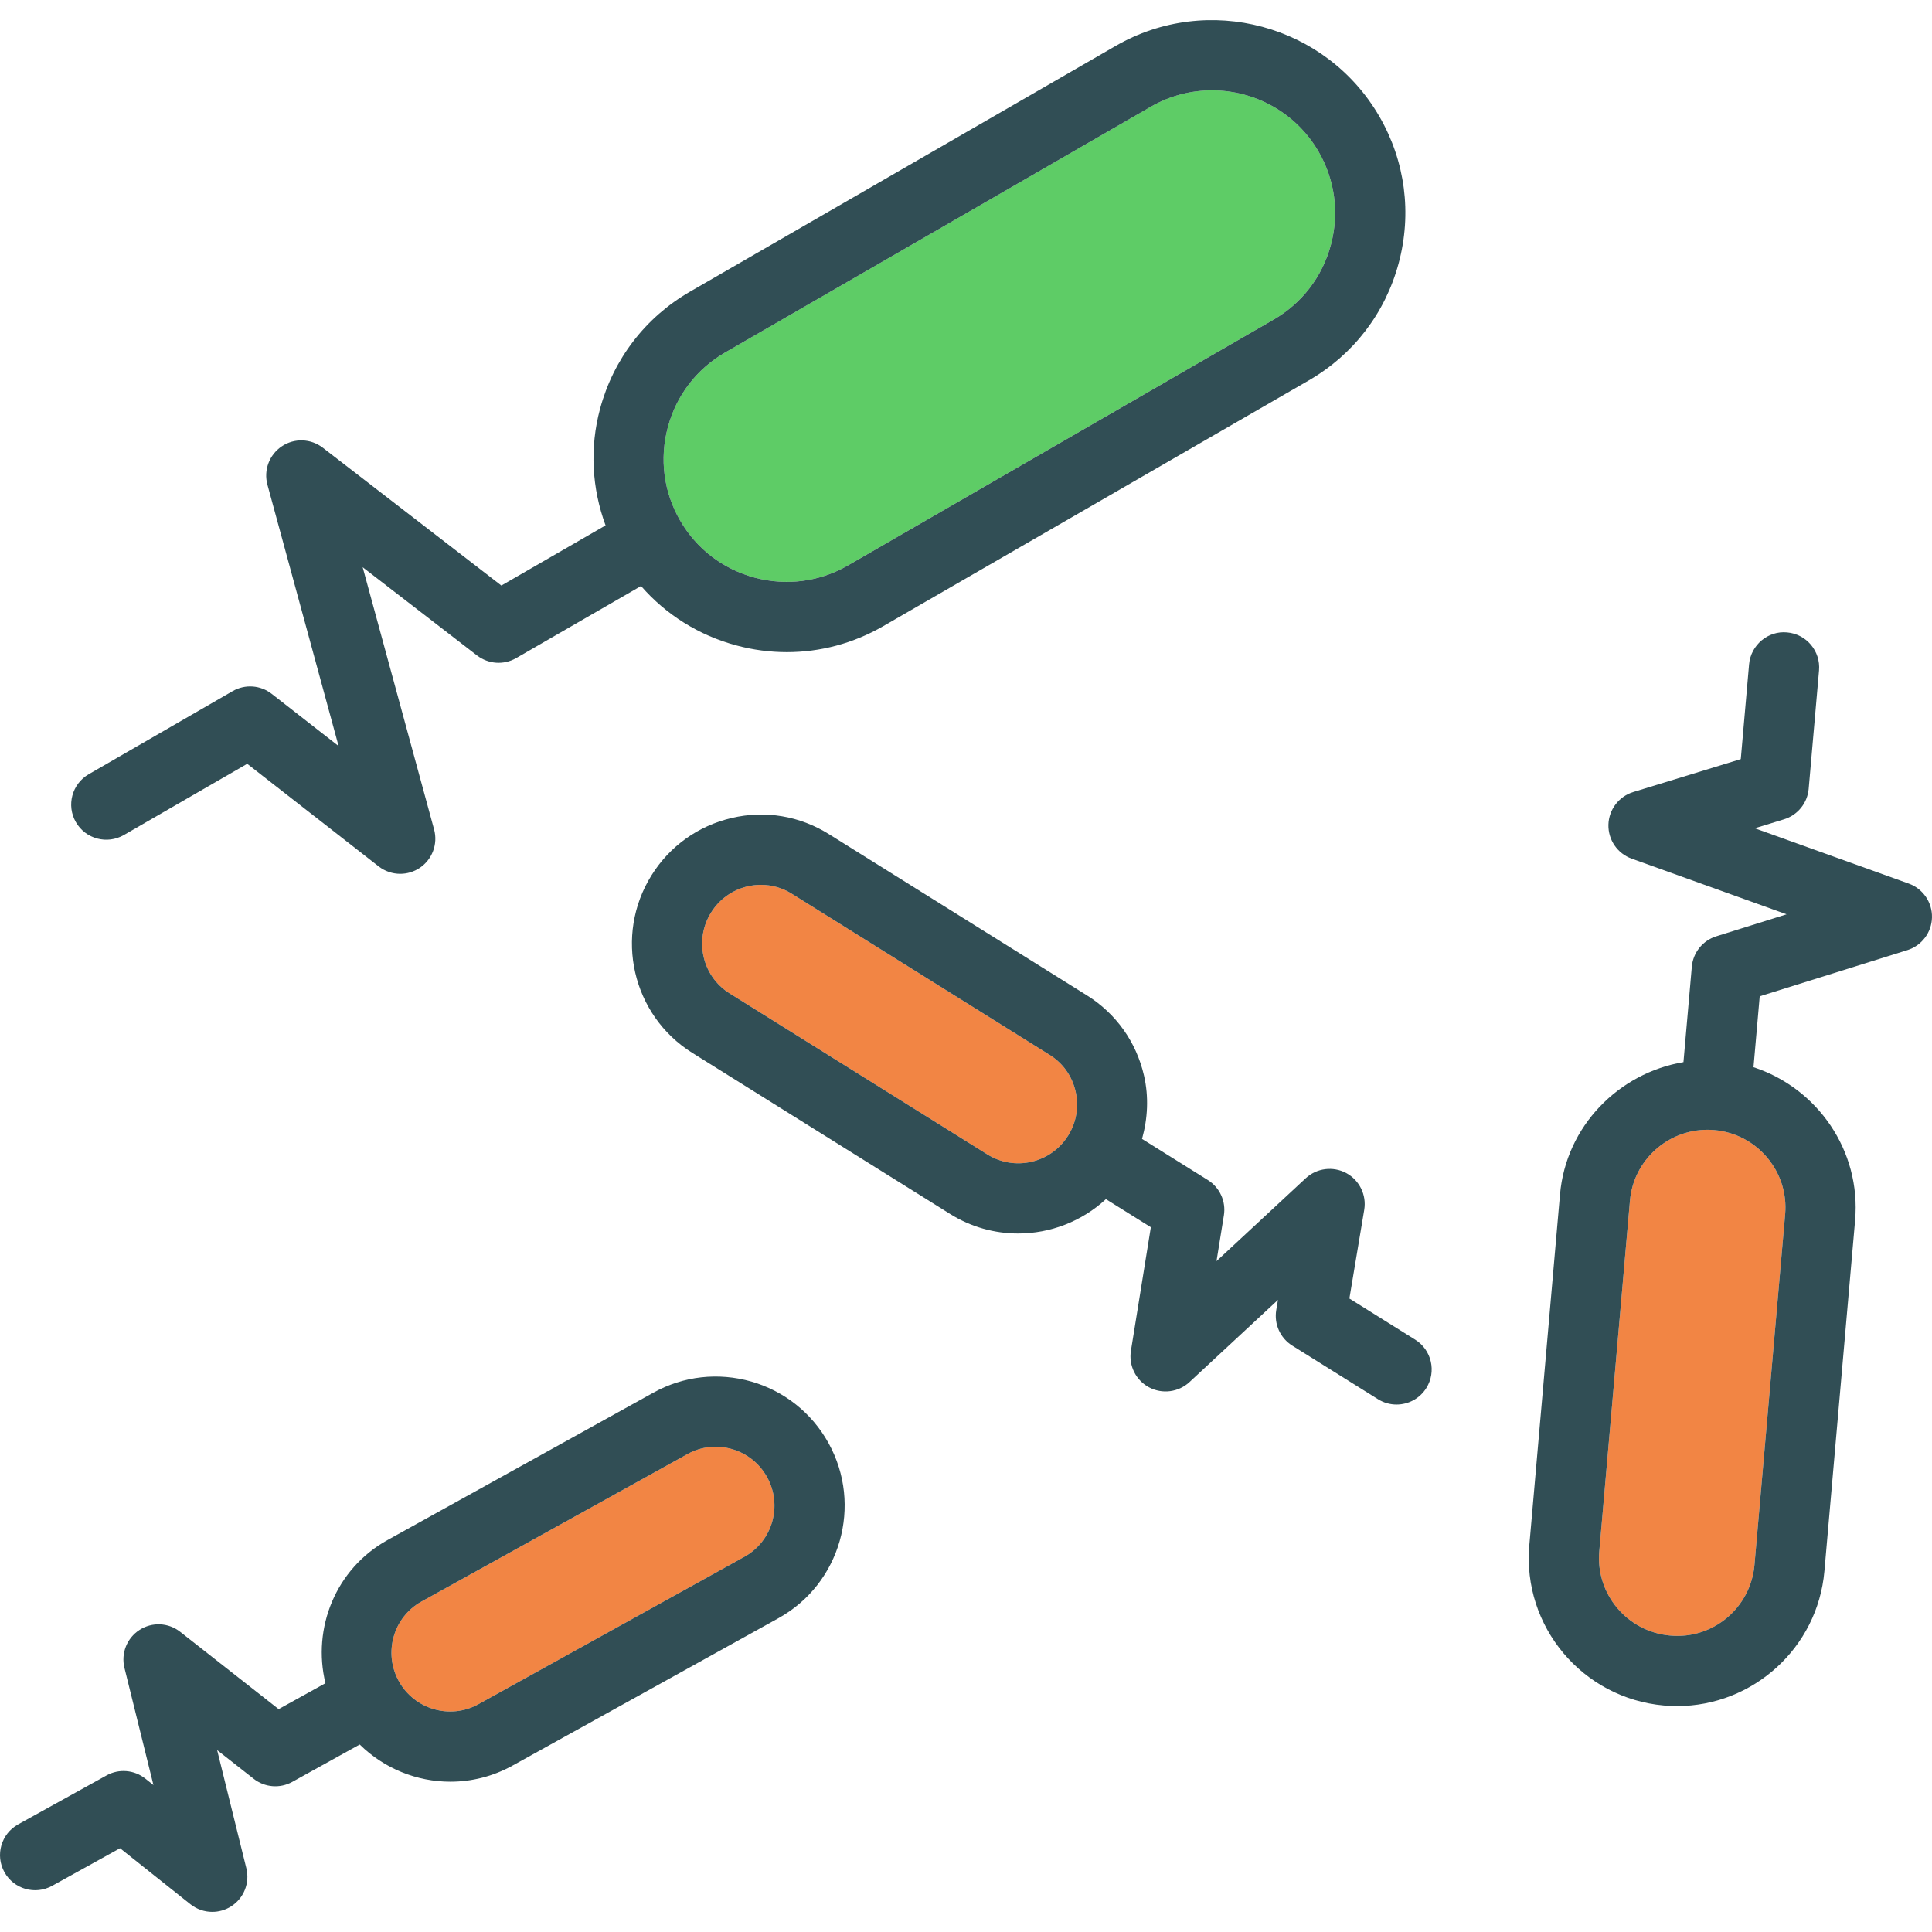 <?xml version="1.0" encoding="iso-8859-1"?>
<!-- Generator: Adobe Illustrator 19.0.0, SVG Export Plug-In . SVG Version: 6.00 Build 0)  -->
<svg version="1.1" id="Layer_1" xmlns="http://www.w3.org/2000/svg" xmlns:xlink="http://www.w3.org/1999/xlink" x="0px" y="0px"
	 viewBox="0 0 512 512" style="enable-background:new 0 0 512 512;" xml:space="preserve">
<path style="fill:#5ECC66;" d="M199.99,153.073c8.406,2.254,17.202,1.118,24.745-3.244L337.51,84.708
	c7.524-4.344,12.922-11.368,15.176-19.774c2.263-8.415,1.118-17.202-3.235-24.727c-6.025-10.432-16.993-16.267-28.262-16.267
	c-5.525,0-11.123,1.4-16.248,4.362L192.166,93.414c-7.524,4.344-12.922,11.368-15.176,19.783
	c-2.263,8.415-1.118,17.193,3.235,24.718C184.56,145.44,191.584,150.82,199.99,153.073z"/>
<g>
	<path style="fill:#F28544;" d="M193.975,384.021c-4.035-1.145-8.188-0.682-11.777,1.318l-70.5,39.085
		c-7.47,4.135-10.16,13.613-5.998,21.119c4.162,7.488,13.613,10.232,21.092,6.088l70.491-39.076
		c7.47-4.144,10.16-13.613,5.998-21.11C201.272,387.81,197.964,385.175,193.975,384.021z"/>
	<path style="fill:#F28544;" d="M285.04,289.212c-0.927-4.044-3.362-7.47-6.861-9.651l-68.365-42.72
		c-2.481-1.554-5.289-2.345-8.151-2.345c-1.172,0-2.363,0.127-3.535,0.4c-4.044,0.945-7.479,3.399-9.678,6.925
		c-4.553,7.279-2.363,16.884,4.88,21.419l68.356,42.711c7.243,4.516,16.821,2.29,21.383-4.998
		C285.267,297.436,285.966,293.265,285.04,289.212z"/>
	<path style="fill:#F28544;" d="M452.503,299.399c-10.578,0-19.611,8.088-20.547,18.775l-8.133,92.964
		c-0.991,11.305,7.433,21.301,18.775,22.3c11.396,1.063,21.365-7.397,22.355-18.702l8.133-92.955
		c0.991-11.305-7.433-21.301-18.766-22.3C453.711,299.426,453.102,299.399,452.503,299.399z"/>
</g>
<g>
	<path style="fill:#314E55;" d="M32.827,221.292l32.688-18.875l34.823,27.18c1.672,1.309,3.698,1.972,5.725,1.972
		c1.79,0,3.59-0.518,5.152-1.554c3.335-2.226,4.88-6.334,3.826-10.196L96.112,150.32l30.325,23.4
		c2.999,2.29,7.07,2.572,10.341,0.691l33.103-19.113c6.615,7.602,15.328,13.085,25.293,15.751c4.416,1.19,8.906,1.772,13.359,1.772
		c8.869,0,17.62-2.317,25.508-6.87l112.775-65.121c11.832-6.825,20.301-17.857,23.845-31.07c3.553-13.222,1.745-27.026-5.089-38.858
		c-14.113-24.436-45.51-32.824-69.937-18.72L182.86,77.293c-11.832,6.834-20.301,17.866-23.845,31.07
		c-2.782,10.354-2.167,21.025,1.464,30.869l-27.609,15.941L85.543,118.65c-3.172-2.445-7.552-2.599-10.869-0.363
		c-3.317,2.226-4.853,6.325-3.799,10.178l18.856,69.246l-17.711-13.822c-2.981-2.345-7.097-2.626-10.378-0.727l-38.122,22.01
		c-4.453,2.572-5.979,8.26-3.408,12.713C22.686,222.347,28.383,223.846,32.827,221.292z M176.99,113.198
		c2.254-8.415,7.652-15.439,15.176-19.783l112.775-65.111c5.125-2.962,10.723-4.362,16.248-4.362
		c11.268,0,22.237,5.834,28.262,16.267c4.353,7.524,5.498,16.312,3.235,24.727c-2.254,8.406-7.652,15.43-15.176,19.774
		l-112.775,65.121c-7.543,4.362-16.339,5.498-24.745,3.244c-8.406-2.254-15.43-7.633-19.765-15.158
		C175.872,130.391,174.727,121.613,176.99,113.198z"/>
	<path style="fill:#314E55;" d="M505.837,234.16l-40.803-14.658l7.742-2.372c3.626-1.109,6.216-4.308,6.543-8.088l2.744-31.37
		c0.445-5.116-3.335-9.633-8.46-10.078c-5.044-0.5-9.624,3.344-10.078,8.46l-2.199,25.118l-28.498,8.724
		c-3.826,1.172-6.479,4.671-6.579,8.669c-0.091,4.008,2.39,7.633,6.161,8.987l41.057,14.749l-18.62,5.825
		c-3.608,1.118-6.17,4.308-6.498,8.07l-2.215,25.278c-17.155,2.891-31.131,16.936-32.717,35.081l-8.133,92.964
		c-1.89,21.519,14.122,40.566,35.695,42.456c1.154,0.1,2.308,0.155,3.453,0.155c20.11,0,37.277-15.403,39.058-35.777l8.133-92.955
		c1.614-18.468-9.986-35.036-26.927-40.58l1.646-18.788l39.121-12.232c3.817-1.19,6.452-4.689,6.534-8.679
		C512.08,239.122,509.599,235.514,505.837,234.16z M473.086,321.781l-8.133,92.955c-0.991,11.305-10.959,19.765-22.355,18.702
		c-11.341-1-19.765-10.996-18.775-22.3l8.133-92.964c0.936-10.687,9.969-18.775,20.547-18.775c0.6,0,1.209,0.027,1.817,0.082
		C465.652,300.48,474.076,310.477,473.086,321.781z"/>
	<path style="fill:#314E55;" d="M375.041,355.023l-17.439-10.905l3.935-23.509c0.654-3.926-1.263-7.842-4.762-9.733
		c-3.517-1.881-7.833-1.327-10.75,1.381l-23.637,21.955l1.954-12.123c0.6-3.698-1.081-7.388-4.253-9.369l-17.439-10.898
		c1.514-5.42,1.819-11.125,0.528-16.764c-2.036-8.906-7.415-16.466-15.14-21.283l-68.355-42.711
		c-7.724-4.834-16.875-6.388-25.772-4.289c-8.869,2.063-16.421,7.452-21.246,15.185c-9.987,15.976-5.152,37.077,10.796,47.055
		l68.365,42.72c5.589,3.49,11.823,5.152,17.984,5.152c8.506,0,16.876-3.181,23.271-9.103l11.907,7.44l-5.28,32.742
		c-0.636,3.926,1.299,7.815,4.798,9.687c3.499,1.863,7.815,1.309,10.723-1.39l23.445-21.774l-0.454,2.69
		c-0.618,3.708,1.054,7.433,4.244,9.424l22.709,14.195c1.536,0.963,3.244,1.418,4.925,1.418c3.099,0,6.134-1.545,7.897-4.371
		C380.721,363.483,379.394,357.74,375.041,355.023z M261.685,305.951l-68.356-42.711c-7.243-4.535-9.433-14.14-4.88-21.419
		c2.199-3.526,5.634-5.979,9.678-6.925c1.172-0.273,2.363-0.4,3.535-0.4c2.863,0,5.671,0.79,8.151,2.345l68.365,42.72
		c3.499,2.181,5.934,5.607,6.861,9.651c0.927,4.053,0.227,8.224-1.972,11.741C278.506,308.241,268.927,310.467,261.685,305.951z"/>
	<path style="fill:#314E55;" d="M199.136,366.137c-8.769-2.499-17.993-1.49-25.963,2.926l-70.491,39.076
		c-13.724,7.598-19.987,23.341-16.435,37.929l-12.399,6.872l-26.09-20.483c-3.126-2.472-7.461-2.663-10.796-0.5
		c-3.335,2.154-4.934,6.189-3.98,10.051l7.679,31.052l-2.127-1.69c-2.953-2.354-7.015-2.699-10.305-0.863L4.802,483.483
		c-4.498,2.49-6.125,8.151-3.635,12.65c2.49,4.507,8.16,6.116,12.65,3.635l17.993-9.969l18.647,14.84
		c1.69,1.345,3.744,2.026,5.798,2.026c1.745,0,3.49-0.491,5.025-1.472c3.353-2.154,4.962-6.198,4.008-10.069L57.545,463.8
		l9.669,7.588c2.935,2.317,6.979,2.644,10.25,0.827l17.865-9.901c6.454,6.359,15.14,9.855,24.028,9.855
		c5.58,0,11.241-1.372,16.448-4.253l70.5-39.085c16.439-9.115,22.391-29.943,13.259-46.409
		C215.148,374.452,207.887,368.672,199.136,366.137z M197.282,412.556l-70.491,39.076c-7.479,4.144-16.93,1.4-21.092-6.088
		c-4.162-7.506-1.472-16.984,5.998-21.119l70.5-39.085c3.59-1.999,7.742-2.463,11.777-1.318c3.989,1.154,7.297,3.789,9.306,7.424
		C207.442,398.943,204.752,408.412,197.282,412.556z"/>
</g>
<g>
</g>
<g>
</g>
<g>
</g>
<g>
</g>
<g>
</g>
<g>
</g>
<g>
</g>
<g>
</g>
<g>
</g>
<g>
</g>
<g>
</g>
<g>
</g>
<g>
</g>
<g>
</g>
<g>
</g>
</svg>
